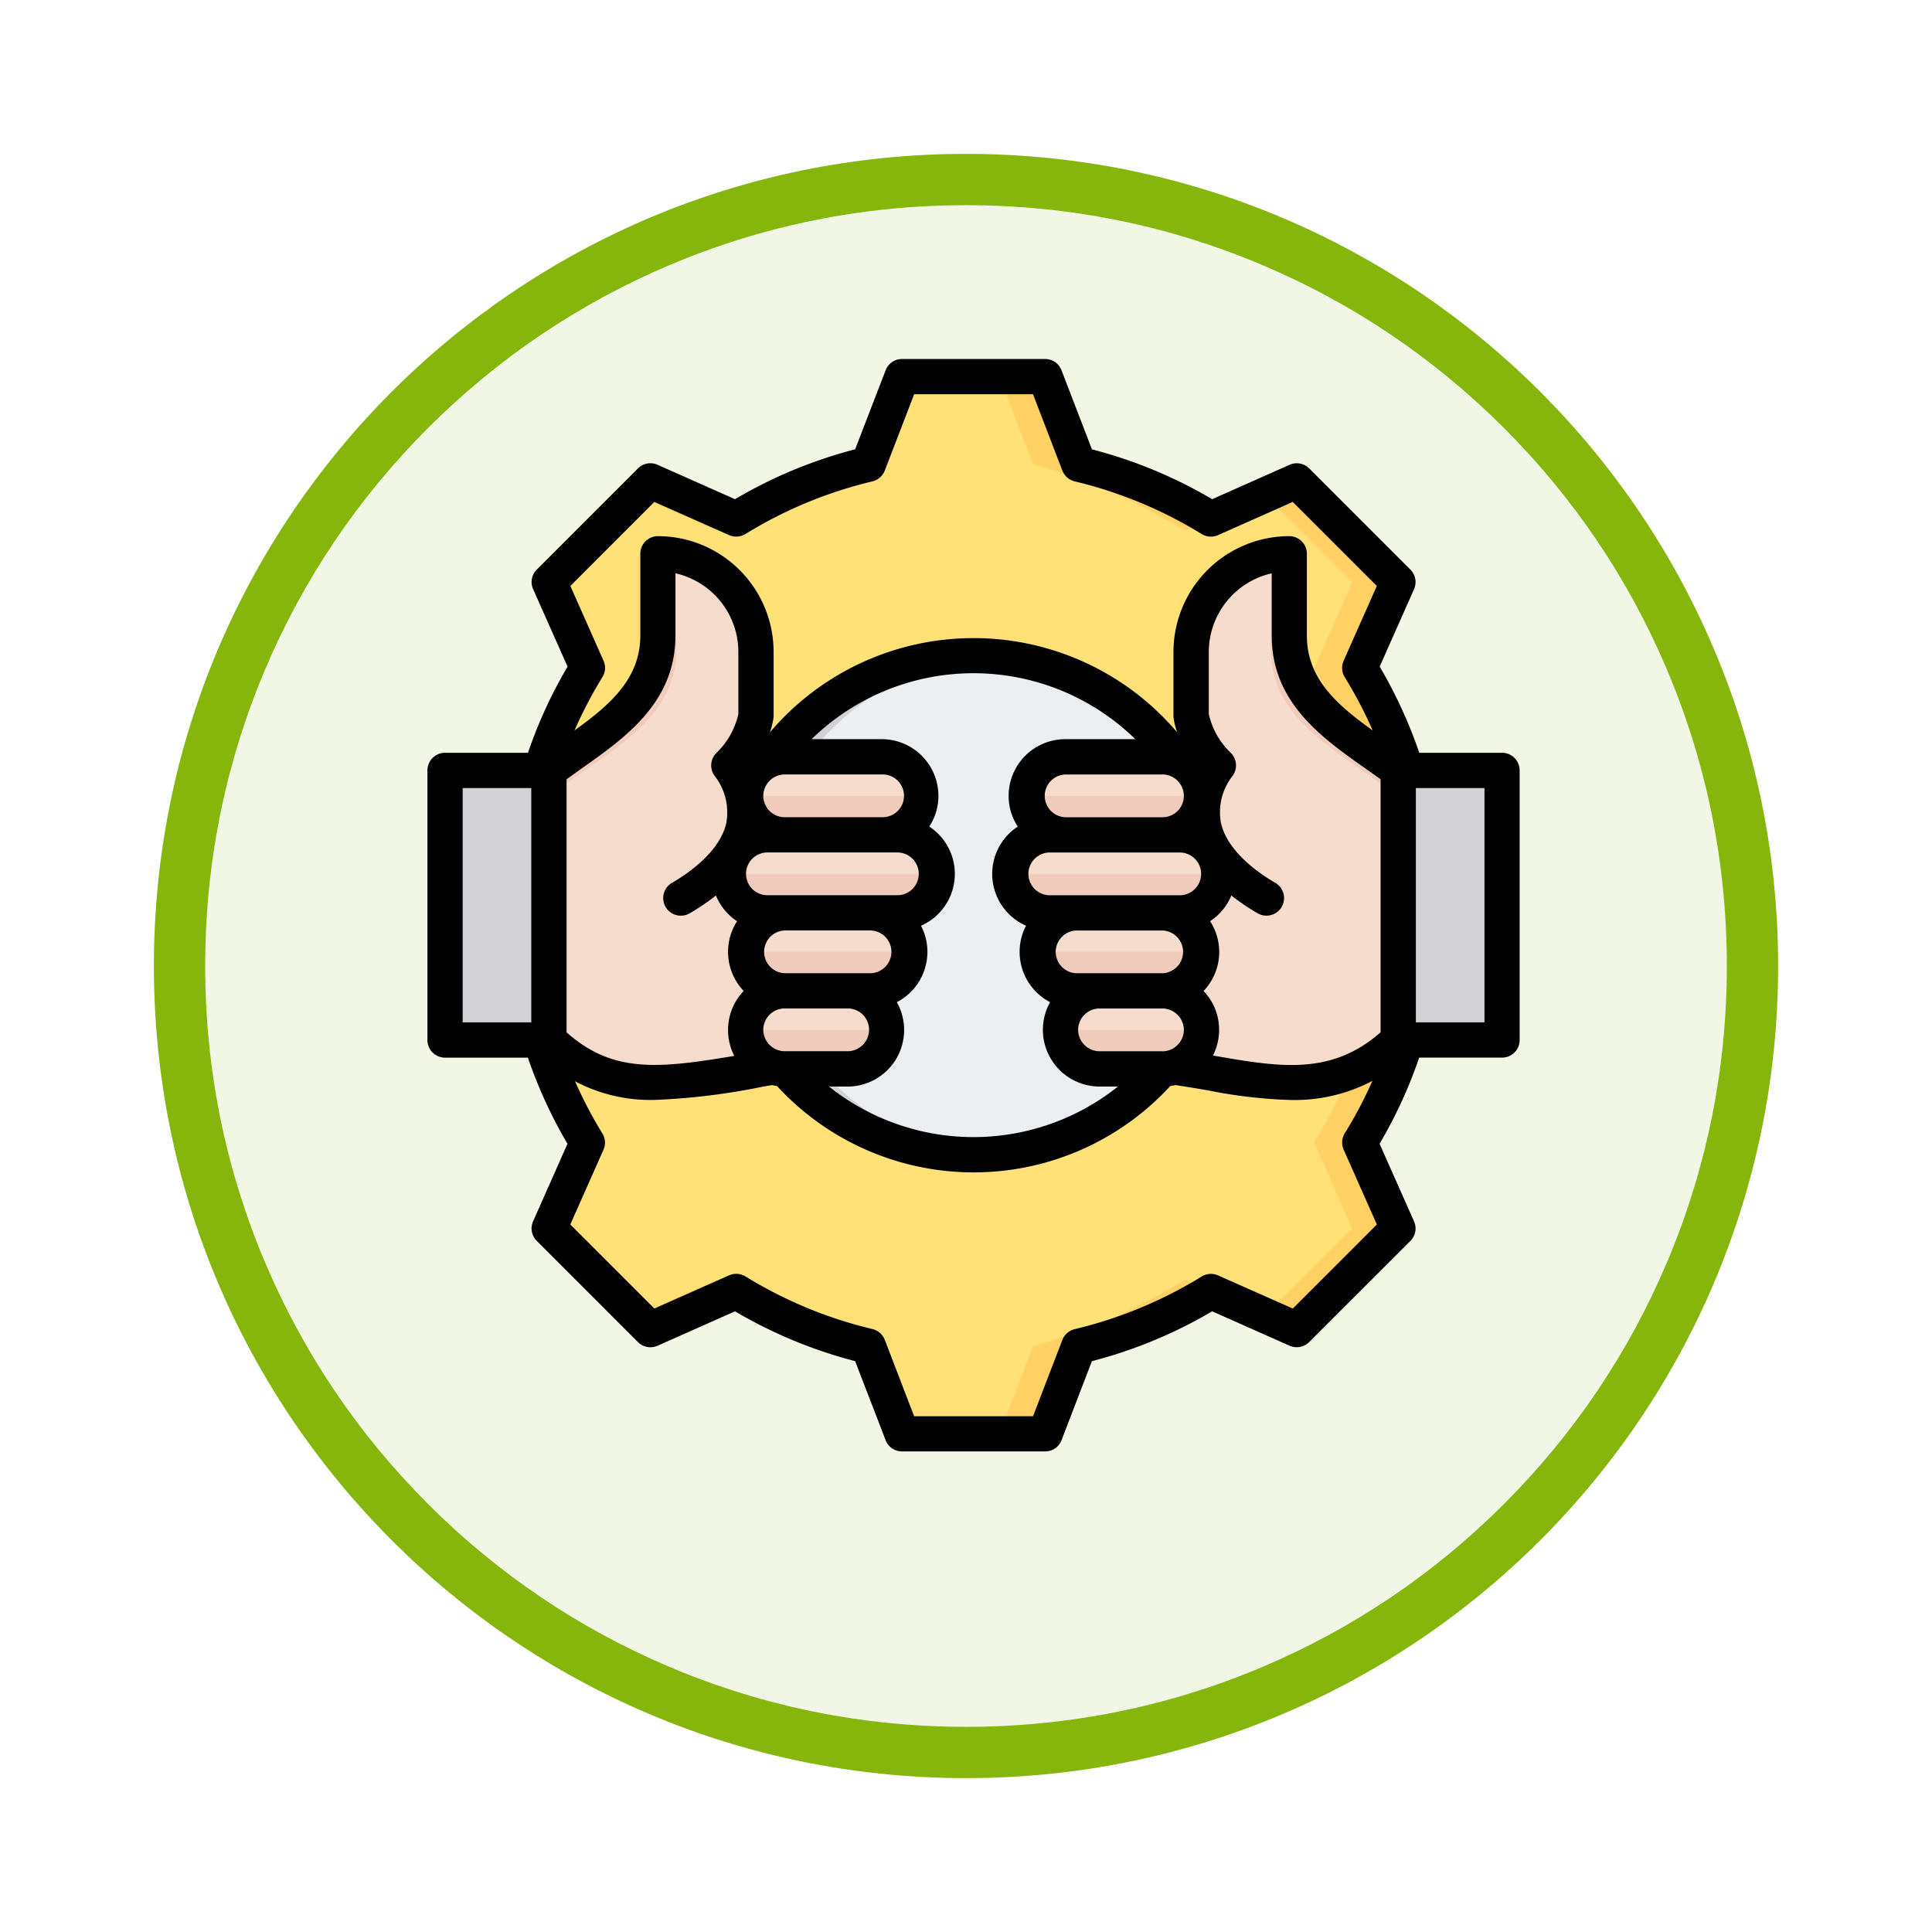 <svg xmlns="http://www.w3.org/2000/svg" xmlns:xlink="http://www.w3.org/1999/xlink" width="113" height="113" viewBox="0 0 113 113">
  <defs>
    <filter id="Trazado_982547" x="0" y="0" width="113" height="113" filterUnits="userSpaceOnUse">
      <feOffset dy="3" input="SourceAlpha"/>
      <feGaussianBlur stdDeviation="3" result="blur"/>
      <feFlood flood-opacity="0.161"/>
      <feComposite operator="in" in2="blur"/>
      <feComposite in="SourceGraphic"/>
    </filter>
  </defs>
  <g id="Grupo_1180399" data-name="Grupo 1180399" transform="translate(-1164.461 -796)">
    <g id="Grupo_1174903" data-name="Grupo 1174903" transform="translate(0.461 -5152.015)">
      <g id="Grupo_1174056" data-name="Grupo 1174056" transform="translate(1173 5954.015)">
        <g id="Grupo_1172010" data-name="Grupo 1172010">
          <g id="Grupo_1171046" data-name="Grupo 1171046">
            <g id="Grupo_1148525" data-name="Grupo 1148525">
              <g transform="matrix(1, 0, 0, 1, -9, -6)" filter="url(#Trazado_982547)">
                <g id="Trazado_982547-2" data-name="Trazado 982547" transform="translate(9 6)" fill="#f2f7e5">
                  <path d="M 47.5 93.5 C 41.289 93.5 35.265 92.284 29.595 89.886 C 24.118 87.569 19.198 84.252 14.973 80.027 C 10.748 75.802 7.431 70.882 5.114 65.405 C 2.716 59.735 1.5 53.711 1.5 47.5 C 1.5 41.289 2.716 35.265 5.114 29.595 C 7.431 24.118 10.748 19.198 14.973 14.973 C 19.198 10.748 24.118 7.431 29.595 5.114 C 35.265 2.716 41.289 1.5 47.5 1.5 C 53.711 1.5 59.735 2.716 65.405 5.114 C 70.882 7.431 75.802 10.748 80.027 14.973 C 84.252 19.198 87.569 24.118 89.886 29.595 C 92.284 35.265 93.5 41.289 93.5 47.5 C 93.5 53.711 92.284 59.735 89.886 65.405 C 87.569 70.882 84.252 75.802 80.027 80.027 C 75.802 84.252 70.882 87.569 65.405 89.886 C 59.735 92.284 53.711 93.5 47.5 93.5 Z" stroke="none"/>
                  <path d="M 47.5 3 C 41.491 3 35.664 4.176 30.18 6.496 C 24.881 8.737 20.122 11.946 16.034 16.034 C 11.946 20.122 8.737 24.881 6.496 30.18 C 4.176 35.664 3 41.491 3 47.5 C 3 53.509 4.176 59.336 6.496 64.82 C 8.737 70.119 11.946 74.878 16.034 78.966 C 20.122 83.054 24.881 86.263 30.18 88.504 C 35.664 90.824 41.491 92 47.5 92 C 53.509 92 59.336 90.824 64.82 88.504 C 70.119 86.263 74.878 83.054 78.966 78.966 C 83.054 74.878 86.263 70.119 88.504 64.82 C 90.824 59.336 92 53.509 92 47.5 C 92 41.491 90.824 35.664 88.504 30.18 C 86.263 24.881 83.054 20.122 78.966 16.034 C 74.878 11.946 70.119 8.737 64.82 6.496 C 59.336 4.176 53.509 3 47.5 3 M 47.5 0 C 73.734 0 95 21.266 95 47.5 C 95 73.734 73.734 95 47.5 95 C 21.266 95 0 73.734 0 47.5 C 0 21.266 21.266 0 47.5 0 Z" stroke="none" fill="#86b60c"/>
                </g>
              </g>
            </g>
          </g>
        </g>
      </g>
    </g>
    <g id="satisfaccion-laboral" transform="translate(1181.443 808.997)">
      <g id="Grupo_1180398" data-name="Grupo 1180398" transform="translate(9.046 9.033)">
        <g id="Grupo_1180393" data-name="Grupo 1180393" transform="translate(0 0)">
          <path id="Trazado_1034246" data-name="Trazado 1034246" d="M21.123,53.071a26.387,26.387,0,0,0,3.2,7.726l-2.23,5.02,5.917,5.917,5.019-2.229a26.389,26.389,0,0,0,7.728,3.2l1.971,5.122H51.1l1.972-5.123A26.382,26.382,0,0,0,60.8,69.5l5.02,2.23,5.917-5.917L69.505,60.8a26.384,26.384,0,0,0,3.2-7.728L77.83,51.1V42.731l-5.123-1.972a26.385,26.385,0,0,0-3.2-7.726l2.23-5.02L65.817,22.1,60.8,24.325a26.385,26.385,0,0,0-7.728-3.2L51.1,16H42.731L40.76,21.123a26.379,26.379,0,0,0-7.727,3.2L28.013,22.1,22.1,28.013l2.23,5.02a26.389,26.389,0,0,0-3.2,7.726L16,42.731V51.1Z" transform="translate(-16 -16)" fill="#ffe177" fill-rule="evenodd"/>
          <path id="Trazado_1034247" data-name="Trazado 1034247" d="M139.663,70.913l1.849.821,5.917-5.917L145.2,60.8a26.383,26.383,0,0,0,3.2-7.728l5.122-1.971V42.731L148.4,40.759a26.385,26.385,0,0,0-3.2-7.726l2.23-5.02L141.512,22.1l-1.849.821,5.1,5.1-2.23,5.02a26.385,26.385,0,0,1,3.2,7.726l5.123,1.972V51.1l-5.122,1.971a26.386,26.386,0,0,1-3.2,7.728l2.229,5.019ZM124.124,77.83h2.67l1.972-5.123a26.381,26.381,0,0,0,7.726-3.2l-1.514-.672a35.37,35.37,0,0,1-8.882,3.875Zm12.369-53.5a26.384,26.384,0,0,0-7.728-3.2L126.794,16h-2.67l1.971,5.122A35.367,35.367,0,0,1,134.98,25Zm-27.765,0-5.02-2.229-.821.821L107.572,25Q108.142,24.647,108.728,24.326Zm-5.841,46.587.821.821,5.019-2.229q-.586-.321-1.156-.672Z" transform="translate(-91.695 -16)" fill="#ffd064" fill-rule="evenodd"/>
          <circle id="Elipse_13300" data-name="Elipse 13300" cx="14.593" cy="14.593" r="14.593" transform="translate(13.36 41.774) rotate(-76.7)" fill="#eceff1"/>
          <path id="Trazado_1034248" data-name="Trazado 1034248" d="M142.711,157.305A14.592,14.592,0,0,1,157.3,142.712c.344,0,.684.013,1.022.036a14.593,14.593,0,0,0,0,29.114c-.338.023-.678.036-1.022.036A14.592,14.592,0,0,1,142.711,157.305Z" transform="translate(-126.389 -126.39)" fill="#d1d1d6" fill-rule="evenodd"/>
        </g>
        <g id="Grupo_1180395" data-name="Grupo 1180395" transform="translate(0 10.359)">
          <path id="Trazado_1034249" data-name="Trazado 1034249" d="M22.078,194.789q.016,15.794,0,15.769H16.829A.83.83,0,0,1,16,209.73V195.618a.83.83,0,0,1,.829-.829h5.249Z" transform="translate(-16 -182.118)" fill="#d1d1d6" fill-rule="evenodd"/>
          <path id="Trazado_1034250" data-name="Trazado 1034250" d="M16,209.731v0a.83.83,0,0,0,.829.827h5.254V194.79h-.829v14.94Z" transform="translate(-16 -182.119)" fill="#b1b1b5" fill-rule="evenodd"/>
          <path id="Trazado_1034251" data-name="Trazado 1034251" d="M75.435,126.441c-6.112,1.052-9.665,1.821-13.218-1.581V109.09c2.8-2.1,6.5-3.906,6.5-7.884V96.419a5.758,5.758,0,0,1,5.742,5.741v3.714a5.525,5.525,0,0,1-1.592,2.923c8.891,2.286,5.106,17.754,2.57,17.645Z" transform="translate(-56.264 -96.419)" fill="#f6dccd" fill-rule="evenodd"/>
          <path id="Trazado_1034252" data-name="Trazado 1034252" d="M63.612,125.986a10,10,0,0,1-1.395-1.126V109.09c2.8-2.1,6.5-3.906,6.5-7.884V96.419a5.723,5.723,0,0,1,4.011,1.643,5.7,5.7,0,0,0-2.939-.815v4.787c0,3.979-3.7,5.781-6.5,7.884v15.769q.161.154.322.3Z" transform="translate(-56.264 -96.419)" fill="#f1cbbc" fill-rule="evenodd"/>
          <path id="Trazado_1034253" data-name="Trazado 1034253" d="M148.3,206.9h3.683a2.281,2.281,0,1,0,0-4.563h1.361a2.281,2.281,0,0,0,0-4.563h1.6a2.281,2.281,0,1,0,0-4.563h-.961a2.281,2.281,0,1,0,0-4.563H148.3a2.281,2.281,0,0,0,0,4.563h-.961a2.281,2.281,0,1,0,0,4.563h.961a2.281,2.281,0,1,0,0,4.563,2.281,2.281,0,1,0,0,4.563Z" transform="translate(-128.43 -176.768)" fill="#f6dccd" fill-rule="evenodd"/>
          <g id="Grupo_1180394" data-name="Grupo 1180394" transform="translate(16.624 14.161)">
            <path id="Trazado_1034254" data-name="Trazado 1034254" d="M154.8,314.9h3.683a2.288,2.288,0,0,0,2.281-2.281h-8.245A2.288,2.288,0,0,0,154.8,314.9Z" transform="translate(-151.554 -298.934)" fill="#f1cbbc" fill-rule="evenodd"/>
            <path id="Trazado_1034255" data-name="Trazado 1034255" d="M158.478,279.481h1.361a2.288,2.288,0,0,0,2.281-2.281h-9.606a2.288,2.288,0,0,0,2.281,2.281Z" transform="translate(-151.553 -268.075)" fill="#f1cbbc" fill-rule="evenodd"/>
            <path id="Trazado_1034256" data-name="Trazado 1034256" d="M153.34,244.061h1.6a2.288,2.288,0,0,0,2.282-2.281H145.054a2.288,2.288,0,0,0,2.281,2.281h6Z" transform="translate(-145.054 -237.217)" fill="#f1cbbc" fill-rule="evenodd"/>
            <path id="Trazado_1034257" data-name="Trazado 1034257" d="M160.48,208.638a2.288,2.288,0,0,0,2.281-2.281H152.515a2.288,2.288,0,0,0,2.281,2.281Z" transform="translate(-151.554 -206.357)" fill="#f1cbbc" fill-rule="evenodd"/>
          </g>
        </g>
        <g id="Grupo_1180397" data-name="Grupo 1180397" transform="translate(33.038 10.359)">
          <path id="Trazado_1034258" data-name="Trazado 1034258" d="M448.766,194.789q-.016,15.794,0,15.769h5.249a.83.83,0,0,0,.829-.829V195.618a.83.83,0,0,0-.829-.829h-5.249Z" transform="translate(-426.052 -182.118)" fill="#d1d1d6" fill-rule="evenodd"/>
          <path id="Trazado_1034259" data-name="Trazado 1034259" d="M454.86,209.731v0a.83.83,0,0,1-.829.827h-5.254V194.79h.829v14.94Z" transform="translate(-426.068 -182.119)" fill="#b1b1b5" fill-rule="evenodd"/>
          <path id="Trazado_1034260" data-name="Trazado 1034260" d="M326.8,126.441c6.112,1.052,9.665,1.821,13.218-1.581V109.09c-2.8-2.1-6.5-3.906-6.5-7.884V96.419a5.758,5.758,0,0,0-5.742,5.741v3.714a5.524,5.524,0,0,0,1.592,2.923c-8.891,2.286-5.106,17.754-2.57,17.645Z" transform="translate(-317.178 -96.419)" fill="#f6dccd" fill-rule="evenodd"/>
          <path id="Trazado_1034261" data-name="Trazado 1034261" d="M377.308,125.986a10,10,0,0,0,1.395-1.126V109.09c-2.8-2.1-6.5-3.906-6.5-7.884V96.419a5.723,5.723,0,0,0-4.011,1.643,5.694,5.694,0,0,1,2.939-.815v4.787c0,3.979,3.7,5.781,6.5,7.884v15.769q-.161.154-.322.3Z" transform="translate(-355.864 -96.419)" fill="#f1cbbc" fill-rule="evenodd"/>
          <path id="Trazado_1034262" data-name="Trazado 1034262" d="M281.408,206.9h-3.683a2.281,2.281,0,0,1,0-4.563h-1.361a2.281,2.281,0,0,1,0-4.563h-1.6a2.281,2.281,0,1,1,0-4.563h.961a2.281,2.281,0,1,1,0-4.563h5.683a2.281,2.281,0,0,1,0,4.563h.961a2.281,2.281,0,1,1,0,4.563h-.961a2.281,2.281,0,1,1,0,4.563,2.281,2.281,0,0,1,0,4.563Z" transform="translate(-272.482 -176.768)" fill="#f6dccd" fill-rule="evenodd"/>
          <g id="Grupo_1180396" data-name="Grupo 1180396" transform="translate(0 14.161)">
            <path id="Trazado_1034263" data-name="Trazado 1034263" d="M301.438,314.9h-3.683a2.288,2.288,0,0,1-2.281-2.281h8.245A2.288,2.288,0,0,1,301.438,314.9Z" transform="translate(-292.512 -298.934)" fill="#f1cbbc" fill-rule="evenodd"/>
            <path id="Trazado_1034264" data-name="Trazado 1034264" d="M288.554,279.481h-1.361a2.288,2.288,0,0,1-2.281-2.281h9.606a2.288,2.288,0,0,1-2.281,2.281Z" transform="translate(-283.311 -268.075)" fill="#f1cbbc" fill-rule="evenodd"/>
            <path id="Trazado_1034265" data-name="Trazado 1034265" d="M276.364,244.061h-1.6a2.288,2.288,0,0,1-2.281-2.281H284.65a2.288,2.288,0,0,1-2.281,2.281h-6Z" transform="translate(-272.482 -237.217)" fill="#f1cbbc" fill-rule="evenodd"/>
            <path id="Trazado_1034266" data-name="Trazado 1034266" d="M282.224,208.638a2.288,2.288,0,0,1-2.281-2.281h10.246a2.288,2.288,0,0,1-2.281,2.281Z" transform="translate(-278.982 -206.357)" fill="#f1cbbc" fill-rule="evenodd"/>
          </g>
        </g>
      </g>
      <path id="Trazado_1034267" data-name="Trazado 1034267" d="M69.843,46.8H65.829V33.094h4.014ZM58.633,63.538,54.261,61.6a1.029,1.029,0,0,0-.958.064,25.343,25.343,0,0,1-7.427,3.079,1.03,1.03,0,0,0-.721.631l-1.716,4.462H36.484L34.768,65.37a1.032,1.032,0,0,0-.721-.632A25.322,25.322,0,0,1,26.62,61.66a1.031,1.031,0,0,0-.958-.064L21.29,63.538l-4.917-4.915,1.94-4.372a1.018,1.018,0,0,0-.067-.959,25.2,25.2,0,0,1-1.595-3.046,9.42,9.42,0,0,0,4.663,1.089,38.809,38.809,0,0,0,6.33-.776l.521-.09c.1.022.194.04.3.054a15.617,15.617,0,0,0,23,0c.1-.014.206-.033.309-.056.649.1,1.3.207,1.928.316a28.537,28.537,0,0,0,4.826.557,9.781,9.781,0,0,0,4.76-1.118A24.822,24.822,0,0,1,61.67,53.29a1.031,1.031,0,0,0-.061.958l1.94,4.374ZM10.079,33.094h4.014V46.8H10.079ZM21.29,16.359,25.662,18.3a1.03,1.03,0,0,0,.958-.065,25.288,25.288,0,0,1,7.427-3.077,1.037,1.037,0,0,0,.721-.632l1.716-4.464h6.954l1.716,4.464a1.037,1.037,0,0,0,.721.632A25.291,25.291,0,0,1,53.3,18.237a1.03,1.03,0,0,0,.958.065l4.372-1.943,4.917,4.915-1.94,4.373a1.033,1.033,0,0,0,.061.959,25.313,25.313,0,0,1,1.637,3.121c-2.074-1.489-3.85-3.019-3.85-5.548V19.392a1.03,1.03,0,0,0-1.031-1.03,6.779,6.779,0,0,0-6.772,6.771v3.714a1.094,1.094,0,0,0,.006.141,4.587,4.587,0,0,0,.212.851,15.621,15.621,0,0,0-23.822,0,4.586,4.586,0,0,0,.212-.851,1.093,1.093,0,0,0,.006-.141V25.133A6.779,6.779,0,0,0,21.5,18.362a1.03,1.03,0,0,0-1.031,1.03v4.787c0,2.528-1.783,4.059-3.85,5.546a26.225,26.225,0,0,1,1.631-3.118,1.016,1.016,0,0,0,.067-.958l-1.94-4.373Zm32.116,28.6a3.268,3.268,0,0,1,.915,2.28,3.322,3.322,0,0,1-.358,1.5c.024.005.054.009.085.015,3.789.657,6.809,1.18,9.719-1.372v-14.8c-.285-.208-.582-.415-.885-.63C60.312,30.14,57.4,28.085,57.4,24.179V20.536a4.718,4.718,0,0,0-3.68,4.6v3.635a4.486,4.486,0,0,0,1.291,2.272,1.039,1.039,0,0,1,.121,1.311,3.443,3.443,0,0,0-.7,2.791c.394,1.733,2.353,3.018,3.171,3.49a1.03,1.03,0,1,1-1.025,1.787,12.612,12.612,0,0,1-1.54-1.045,3.326,3.326,0,0,1-1.243,1.506,3.3,3.3,0,0,1-.382,4.08ZM51.011,32.3a1.226,1.226,0,0,1,.879.369,1.247,1.247,0,0,1-.879,2.133H45.324a1.251,1.251,0,0,1,0-2.5h5.687Zm.958,7.065h-7.6a1.251,1.251,0,0,1,0-2.5h7.6a1.251,1.251,0,1,1,0,2.5Zm-6,2.061h5.044a1.251,1.251,0,0,1,0,2.5H45.967a1.251,1.251,0,0,1,0-2.5Zm5.044,7.064H47.325a1.261,1.261,0,0,1-1.249-1.251,1.254,1.254,0,0,1,1.249-1.251h3.686a1.261,1.261,0,0,1,1.249,1.251,1.245,1.245,0,0,1-.37.882A1.226,1.226,0,0,1,51.011,48.493ZM32.6,50.554H31.506a13.556,13.556,0,0,0,16.9,0H47.325a3.324,3.324,0,0,1-3.311-3.312,3.338,3.338,0,0,1,.424-1.623,3.312,3.312,0,0,1-1.783-2.939,3.26,3.26,0,0,1,.376-1.532,3.311,3.311,0,0,1-.485-5.8,3.263,3.263,0,0,1-.534-1.8,3.315,3.315,0,0,1,3.31-3.312h4.1a13.549,13.549,0,0,0-18.935,0h4.1a3.316,3.316,0,0,1,3.317,3.312,3.263,3.263,0,0,1-.534,1.8,3.311,3.311,0,0,1-.485,5.8,3.259,3.259,0,0,1,.376,1.532,3.317,3.317,0,0,1-1.789,2.939,3.309,3.309,0,0,1-2.88,4.935ZM34.592,34.8H28.911a1.25,1.25,0,0,1-1.249-1.251A1.261,1.261,0,0,1,28.911,32.3h5.681a1.251,1.251,0,1,1,0,2.5Zm-6.639,4.563a1.251,1.251,0,1,1,0-2.5h7.6a1.251,1.251,0,0,1,0,2.5Zm.958,4.562a1.251,1.251,0,0,1,0-2.5h5.044a1.251,1.251,0,0,1,0,2.5Zm0,4.563a1.261,1.261,0,0,1-1.249-1.251,1.25,1.25,0,0,1,1.249-1.251H32.6a1.247,1.247,0,0,1,.879,2.133,1.236,1.236,0,0,1-.879.369ZM16.155,32.584v14.8c2.662,2.356,5.244,2.148,9.81,1.376a3.323,3.323,0,0,1-.364-1.515,3.287,3.287,0,0,1,.915-2.282,3.31,3.31,0,0,1-.388-4.078,3.312,3.312,0,0,1-1.237-1.506,12.623,12.623,0,0,1-1.54,1.045,1.03,1.03,0,1,1-1.025-1.787c.818-.472,2.777-1.757,3.171-3.49a3.483,3.483,0,0,0-.7-2.791,1.025,1.025,0,0,1,.121-1.311,4.559,4.559,0,0,0,1.285-2.272V25.133a4.718,4.718,0,0,0-3.68-4.6v3.643c0,3.906-2.916,5.961-5.487,7.775C16.737,32.169,16.44,32.376,16.155,32.584Zm54.719-1.551H66.03a27.624,27.624,0,0,0-2.316-5.04l2.007-4.527a1.024,1.024,0,0,0-.212-1.148L59.591,14.4a1.03,1.03,0,0,0-1.146-.212L53.916,16.2a27.284,27.284,0,0,0-7.033-2.915L45.106,8.664A1.028,1.028,0,0,0,44.142,8H35.775a1.026,1.026,0,0,0-.958.661l-1.783,4.622A27.332,27.332,0,0,0,26.007,16.2l-4.529-2.012a1.026,1.026,0,0,0-1.146.212l-5.918,5.918a1.022,1.022,0,0,0-.212,1.147l2.013,4.529A26.819,26.819,0,0,0,13.9,31.033H9.049a1.03,1.03,0,0,0-1.031,1.031V47.833a1.03,1.03,0,0,0,1.031,1.031h4.844a27.624,27.624,0,0,0,2.316,5.04L14.2,58.432a1.023,1.023,0,0,0,.212,1.148L20.332,65.5a1.029,1.029,0,0,0,1.146.213L26.007,63.7a27.349,27.349,0,0,0,7.027,2.914l1.783,4.623a1.027,1.027,0,0,0,.958.659h8.373a1.027,1.027,0,0,0,.958-.659l1.776-4.622A27.309,27.309,0,0,0,53.916,63.7l4.529,2.012a1.03,1.03,0,0,0,1.146-.213l5.918-5.916a1.024,1.024,0,0,0,.212-1.148L63.707,53.9a27.185,27.185,0,0,0,2.316-5.038h4.85A1.03,1.03,0,0,0,71.9,47.833V32.063a1.03,1.03,0,0,0-1.031-1.031Z" transform="translate(0 0)" fill-rule="evenodd"/>
    </g>
  </g>
</svg>
